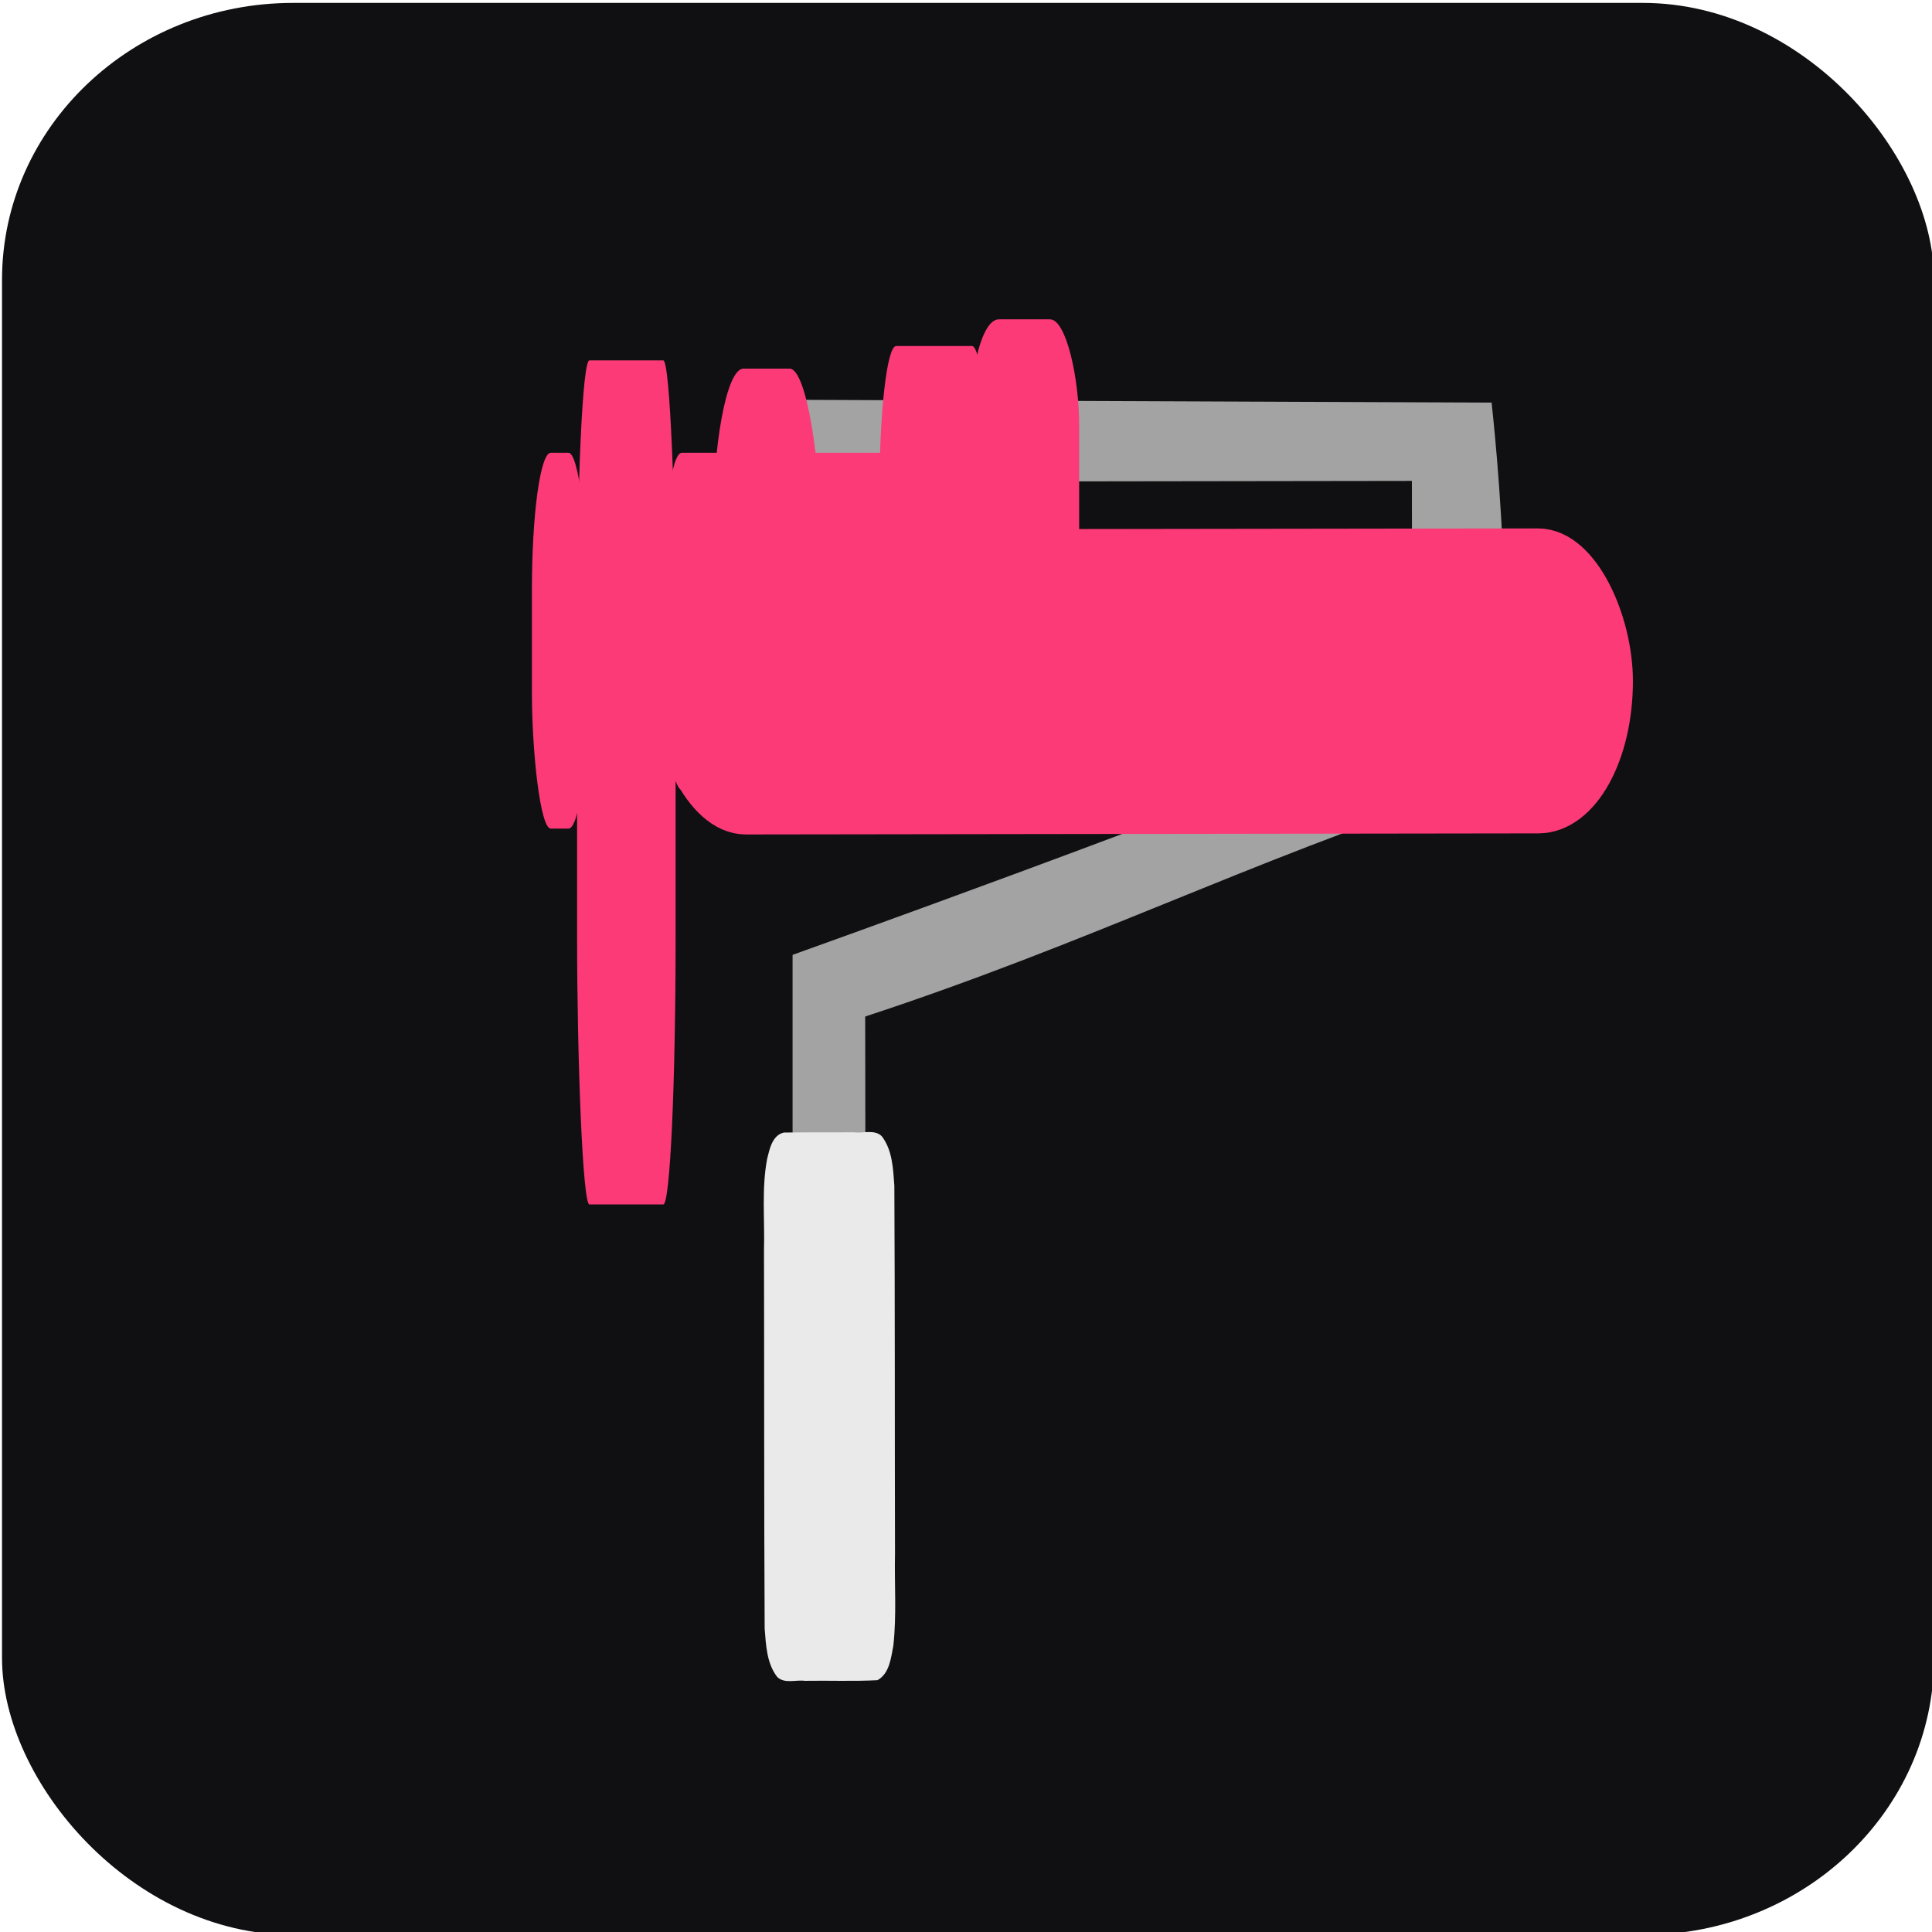 <?xml version="1.0" encoding="UTF-8" standalone="no"?>
<!-- Created with Inkscape (http://www.inkscape.org/) -->

<svg
   width="180mm"
   height="180mm"
   viewBox="-39 -28 180 180"
   version="1.1"
   id="svg1"
   inkscape:version="1.3 (0e150ed6c4, 2023-07-21)"
   sodipodi:docname="pitch.svg"
   inkscape:export-filename="pitch.png"
   inkscape:export-xdpi="9.0311117"
   inkscape:export-ydpi="9.0311117"
   xmlns:inkscape="http://www.inkscape.org/namespaces/inkscape"
   xmlns:sodipodi="http://sodipodi.sourceforge.net/DTD/sodipodi-0.dtd"
   xmlns:xlink="http://www.w3.org/1999/xlink"
   xmlns="http://www.w3.org/2000/svg"
   xmlns:svg="http://www.w3.org/2000/svg"
   xmlns:rdf="http://www.w3.org/1999/02/22-rdf-syntax-ns#"
   xmlns:cc="http://creativecommons.org/ns#"
   xmlns:dc="http://purl.org/dc/elements/1.1/">
  <title
     id="title1">Pitch - icon</title>
  <sodipodi:namedview
     id="namedview1"
     pagecolor="#505050"
     bordercolor="#eeeeee"
     borderopacity="1"
     inkscape:showpageshadow="0"
     inkscape:pageopacity="0"
     inkscape:pagecheckerboard="0"
     inkscape:deskcolor="#505050"
     inkscape:document-units="mm"
     inkscape:zoom="0.48907828"
     inkscape:cx="657.35898"
     inkscape:cy="393.59752"
     inkscape:window-width="1366"
     inkscape:window-height="745"
     inkscape:window-x="-8"
     inkscape:window-y="-8"
     inkscape:window-maximized="1"
     inkscape:current-layer="layer3"
     inkscape:export-bgcolor="#ffffff00" />
  <defs
     id="defs1">
    <linearGradient
       id="swatch58"
       inkscape:swatch="solid">
      <stop
         style="stop-color:#000000;stop-opacity:1;"
         offset="0"
         id="stop58" />
    </linearGradient>
    <linearGradient
       id="swatch57"
       inkscape:swatch="solid"
       inkscape:label="Pitch-Main">
      <stop
         style="stop-color:#fc3a78;stop-opacity:1;"
         offset="0"
         id="stop57" />
    </linearGradient>
    <linearGradient
       id="swatch54"
       inkscape:swatch="solid"
       inkscape:label="Pitch-Dark">
      <stop
         style="stop-color:#101012;stop-opacity:1;"
         offset="0"
         id="stop54" />
    </linearGradient>
    <linearGradient
       id="swatch53"
       inkscape:swatch="solid"
       inkscape:label="Pitch-Light">
      <stop
         style="stop-color:#eaeaea;stop-opacity:1;"
         offset="0"
         id="stop53" />
    </linearGradient>
    <linearGradient
       inkscape:collect="always"
       xlink:href="#swatch57"
       id="linearGradient58"
       x1="74.183"
       y1="73.406"
       x2="161.27"
       y2="73.406"
       gradientUnits="userSpaceOnUse" />
    <filter
       style="color-interpolation-filters:sRGB;"
       inkscape:label="Drop Shadow"
       id="filter66"
       x="-1.35"
       y="-4.898"
       width="3.971"
       height="11.765">
      <feFlood
         result="flood"
         in="SourceGraphic"
         flood-opacity="0.702"
         flood-color="rgb(0,0,0)"
         id="feFlood65" />
      <feGaussianBlur
         result="blur"
         in="SourceGraphic"
         stdDeviation="37.082"
         id="feGaussianBlur65" />
      <feOffset
         result="offset"
         in="blur"
         dx="23.556"
         dy="23.252"
         id="feOffset65" />
      <feComposite
         result="comp1"
         operator="in"
         in="flood"
         in2="offset"
         id="feComposite65" />
      <feComposite
         result="fbSourceGraphic"
         operator="over"
         in="SourceGraphic"
         in2="comp1"
         id="feComposite66" />
      <feColorMatrix
         result="fbSourceGraphicAlpha"
         in="fbSourceGraphic"
         values="0 0 0 -1 0 0 0 0 -1 0 0 0 0 -1 0 0 0 0 1 0"
         id="feColorMatrix79" />
      <feFlood
         id="feFlood79"
         result="flood"
         in="fbSourceGraphic"
         flood-opacity="0.702"
         flood-color="rgb(0,0,0)" />
      <feGaussianBlur
         id="feGaussianBlur79"
         result="blur"
         in="fbSourceGraphic"
         stdDeviation="6" />
      <feOffset
         id="feOffset79"
         result="offset"
         in="blur"
         dx="0"
         dy="0" />
      <feComposite
         id="feComposite79"
         result="comp1"
         operator="in"
         in="flood"
         in2="offset" />
      <feComposite
         id="feComposite80"
         result="fbSourceGraphic"
         operator="over"
         in="fbSourceGraphic"
         in2="comp1" />
      <feColorMatrix
         result="fbSourceGraphicAlpha"
         in="fbSourceGraphic"
         values="0 0 0 -1 0 0 0 0 -1 0 0 0 0 -1 0 0 0 0 1 0"
         id="feColorMatrix86" />
      <feFlood
         id="feFlood86"
         result="flood"
         in="fbSourceGraphic"
         flood-opacity="0.2"
         flood-color="rgb(0,0,0)" />
      <feGaussianBlur
         id="feGaussianBlur86"
         result="blur"
         in="fbSourceGraphic"
         stdDeviation="5" />
      <feOffset
         id="feOffset86"
         result="offset"
         in="blur"
         dx="0"
         dy="0" />
      <feComposite
         id="feComposite86"
         result="comp1"
         operator="in"
         in="flood"
         in2="offset" />
      <feComposite
         id="feComposite87"
         result="comp2"
         operator="over"
         in="fbSourceGraphic"
         in2="comp1" />
    </filter>
    <filter
       style="color-interpolation-filters:sRGB;"
       inkscape:label="Drop Shadow"
       id="filter82"
       x="-1.181"
       y="-0.282"
       width="3.362"
       height="1.563">
      <feFlood
         result="flood"
         in="SourceGraphic"
         flood-opacity="0.702"
         flood-color="rgb(0,0,0)"
         id="feFlood80" />
      <feGaussianBlur
         result="blur"
         in="SourceGraphic"
         stdDeviation="6"
         id="feGaussianBlur80" />
      <feOffset
         result="offset"
         in="blur"
         dx="0"
         dy="0"
         id="feOffset80" />
      <feComposite
         result="comp1"
         operator="in"
         in="flood"
         in2="offset"
         id="feComposite81" />
      <feComposite
         result="comp2"
         operator="over"
         in="SourceGraphic"
         in2="comp1"
         id="feComposite82" />
    </filter>
  </defs>
  <g
     inkscape:label="Logo"
     inkscape:groupmode="layer"
     id="layer1"
     transform="rotate(-0.079,-44260.262,53658.055)">
    <rect
       style="display:inline;fill:#101012;fill-opacity:1;stroke:none;stroke-width:0.119;stroke-dasharray:none;stroke-opacity:1"
       id="rect53"
       width="180"
       height="180"
       x="14.932"
       y="50.076"
       rx="27.126"
       ry="25.798"
       inkscape:label="BoxRounded"
       transform="rotate(0.079,12195.783,14718.045)" />
    <path
       style="display:inline;fill:#a3a3a3;fill-opacity:1;stroke-width:0.265"
       d="m 103.598,70.346 70.299,0.381 c 0,0 3.838,33.964 -2.434,36.042 -20.89,6.923 -35.148,14.246 -56.005,21.075 v 29.526 l -6.806,-0.604 0.048,-34.678 c 0,0 37.473,-13.325 57.761,-21.744 l 0,-22.334 h -62.861 z"
       id="path14"
       sodipodi:nodetypes="ccscccccccc"
       inkscape:label="Frame" />
    <g
       inkscape:groupmode="layer"
       id="layer3"
       inkscape:label="Paint"
       style="display:inline">
      <rect
         style="display:inline;fill:#fc3a78;fill-opacity:1;stroke:none;stroke-width:0.205;stroke-dasharray:none;stroke-opacity:1"
         id="rect45"
         width="5.164"
         height="35.014"
         x="79.838"
         y="75.16"
         transform="rotate(0.079,-2.409,3442.068)"
         rx="1.757"
         ry="12.745"
         inkscape:label="0" />
      <rect
         style="display:inline;fill:#fc3a78;fill-opacity:1;stroke:none;stroke-width:0.365;stroke-dasharray:none;stroke-opacity:1"
         id="rect46"
         width="9.179"
         height="78.636"
         x="84.046"
         y="66.553"
         transform="rotate(0.079,-2.409,3442.068)"
         rx="1.148"
         ry="24.916"
         inkscape:label="1" />
      <rect
         style="display:inline;fill:#fc3a78;fill-opacity:1;stroke:none;stroke-width:0.339;stroke-dasharray:none;stroke-opacity:1"
         id="rect47"
         width="7.325"
         height="31.393"
         x="92.077"
         y="75.16"
         transform="rotate(0.079,-2.409,3442.068)"
         rx="1.72"
         ry="12.732"
         inkscape:label="2" />
      <rect
         style="display:inline;fill:#fc3a78;fill-opacity:1;stroke:none;stroke-width:0.397;stroke-dasharray:none;stroke-opacity:1"
         id="rect48"
         width="10.06"
         height="31.393"
         x="96.668"
         y="67.318"
         transform="rotate(0.079,-2.409,3442.068)"
         rx="2.89"
         ry="15.697"
         inkscape:label="3" />
      <rect
         style="display:inline;fill:#fc3a78;fill-opacity:1;stroke:none;stroke-width:0.368;stroke-dasharray:none;stroke-opacity:1"
         id="rect49"
         width="8.664"
         height="31.393"
         x="104.89"
         y="75.16"
         transform="rotate(0.079,-2.409,3442.068)"
         rx="0.869"
         ry="15.697"
         inkscape:label="4" />
      <rect
         style="display:inline;fill:#fc3a78;fill-opacity:1;stroke:none;stroke-width:0.4;stroke-dasharray:none;stroke-opacity:1"
         id="rect50"
         width="10.194"
         height="31.393"
         x="112.215"
         y="65.214"
         transform="rotate(0.079,-2.409,3442.068)"
         rx="1.562"
         ry="13.688"
         inkscape:label="5" />
      <rect
         style="display:inline;fill:#fc3a78;fill-opacity:1;stroke:none;stroke-width:0.4;stroke-dasharray:none;stroke-opacity:1"
         id="rect51"
         width="10.194"
         height="31.393"
         x="120.628"
         y="62.728"
         transform="rotate(0.079,-2.409,3442.068)"
         rx="2.71"
         ry="9.863"
         inkscape:label="6" />
    </g>
    <path
       id="rect2"
       style="fill-opacity:1;fill:#eaeaea;display:inline;filter:url(#filter82)"
       d="m 107.874,138.64 c -1.094,0.24 -1.345,1.55 -1.576,2.485 -0.522,2.768 -0.214,5.603 -0.299,8.401 0.012,11.773 -0.033,23.548 0.014,35.32 0.119,1.534 0.183,3.245 1.16,4.511 0.682,0.67 1.736,0.252 2.587,0.369 2.251,-0.035 4.513,0.066 6.757,-0.051 1.124,-0.617 1.26,-2.072 1.483,-3.209 0.321,-2.866 0.1,-5.759 0.166,-8.636 -0.011,-11.407 0.031,-22.815 -0.013,-34.222 -0.113,-1.565 -0.169,-3.311 -1.161,-4.607 -0.68,-0.675 -1.735,-0.257 -2.587,-0.372 -2.176,0.007 -4.355,-0.012 -6.53,0.011 z"
       inkscape:label="Handle" />
    <rect
       style="display:inline;mix-blend-mode:normal;fill:url(#linearGradient58);fill-opacity:1;stroke:#fc3a78;stroke-width:4.404;stroke-dasharray:none;stroke-opacity:1;filter:url(#filter66)"
       id="rect3"
       width="87.087"
       height="24.009"
       x="74.183"
       y="61.402"
       ry="12.005"
       rx="6.628"
       sodipodi:type="rect"
       inkscape:label="PaintRoll" />
  </g>
</svg>
